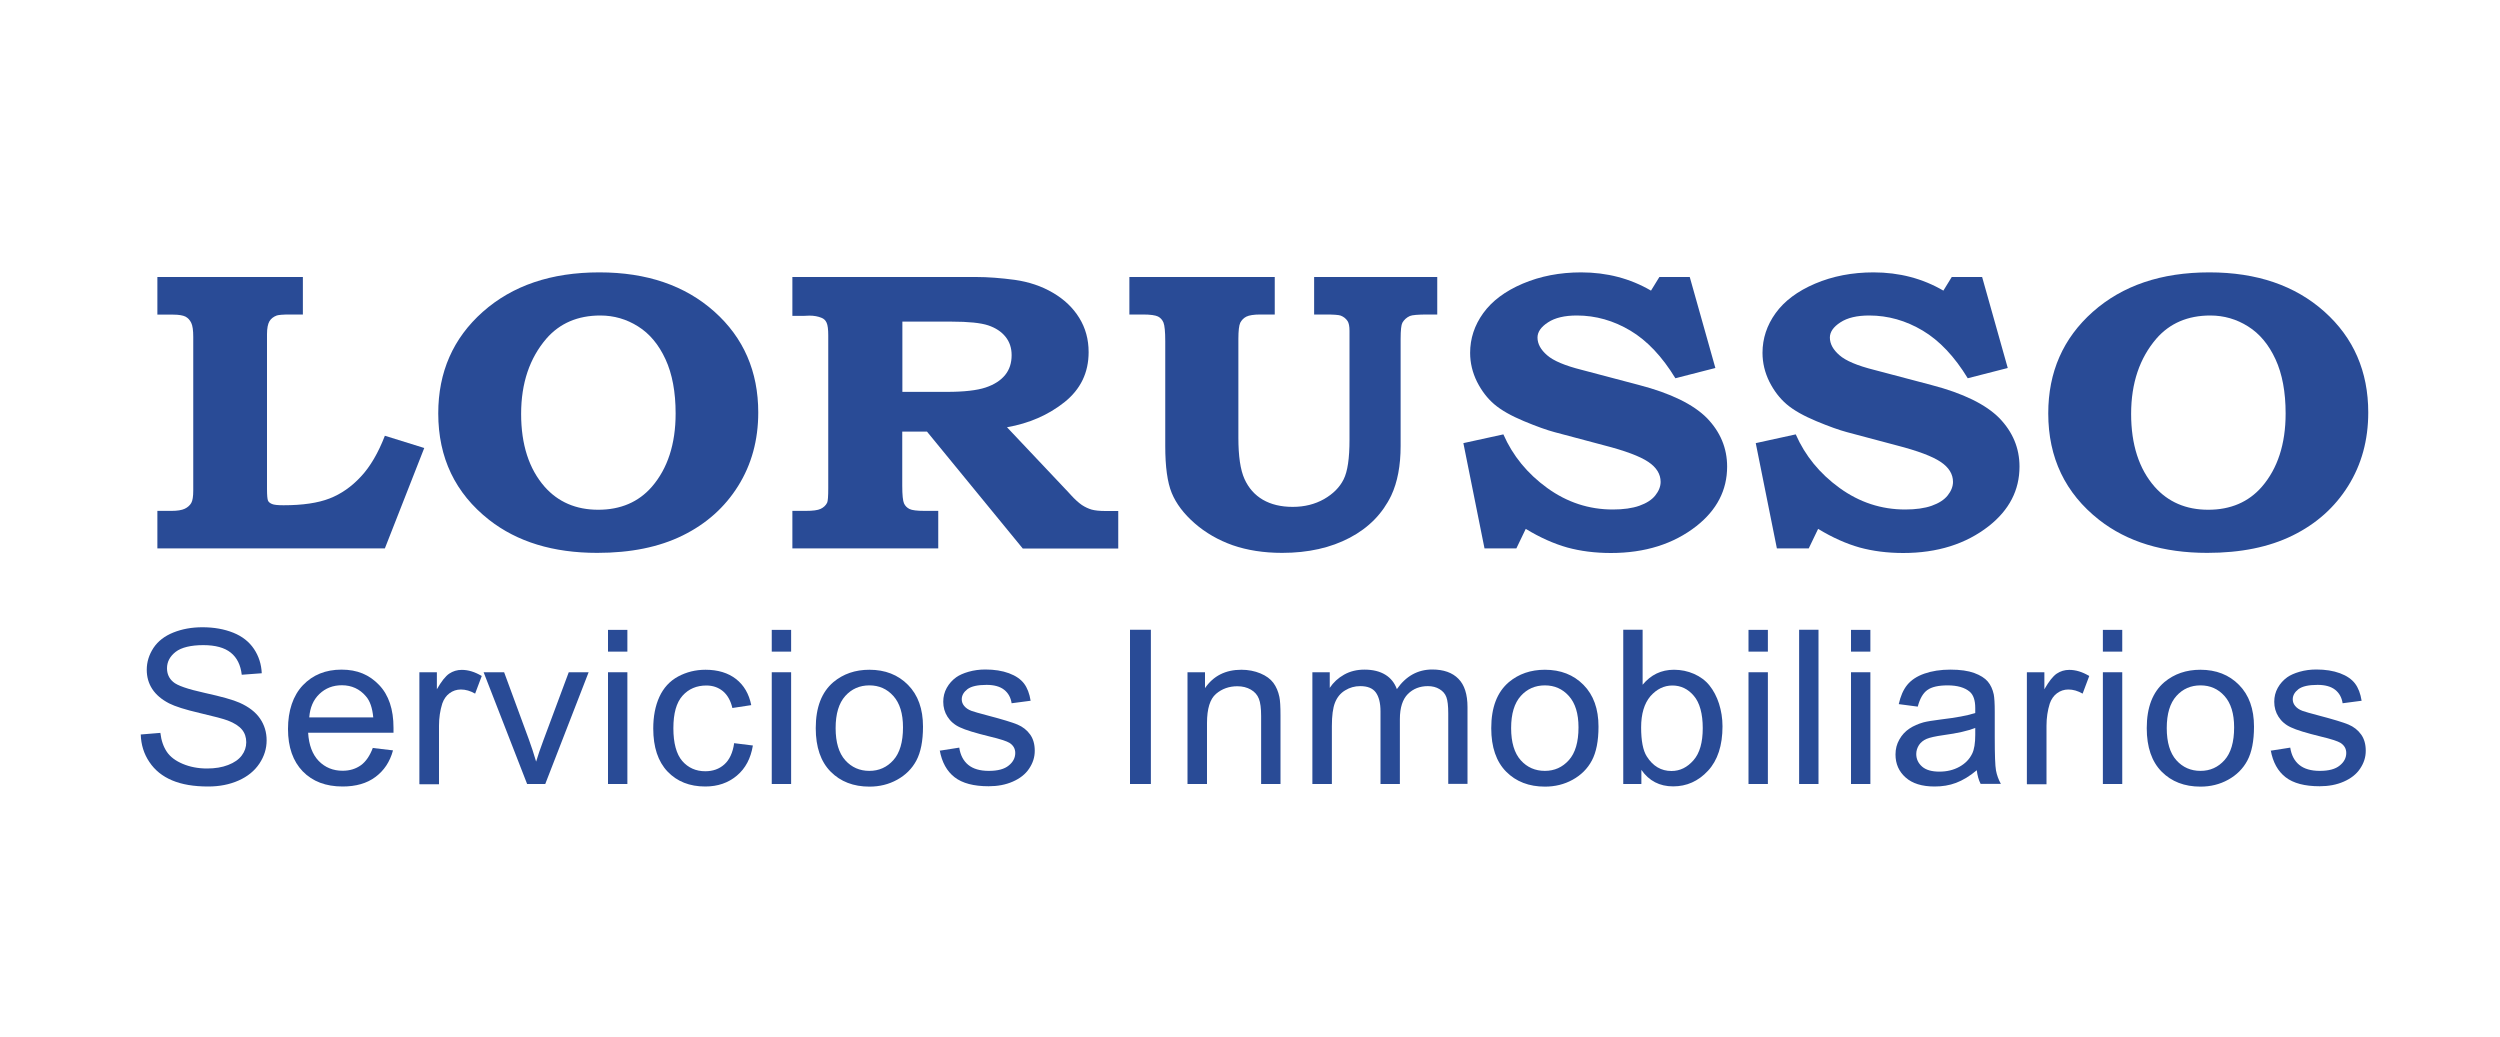 <?xml version="1.0" encoding="UTF-8"?>
<svg id="Layer_1" data-name="Layer 1" xmlns="http://www.w3.org/2000/svg" viewBox="0 0 200 82.98">
  <g>
    <path d="M12.59,22.16h11.64v3h-1.02c-.57,0-.92.03-1.07.08-.27.1-.47.26-.59.47-.12.21-.19.55-.19,1.02v12.4c0,.5.03.8.08.92s.16.2.32.27c.16.07.47.1.92.1,1.53,0,2.75-.18,3.68-.54.93-.36,1.77-.95,2.51-1.75.75-.8,1.39-1.9,1.92-3.27l3.15.98-3.15,8.03H12.59v-3h1.14c.46,0,.82-.06,1.05-.17s.41-.27.52-.46c.11-.19.16-.53.16-1v-12.29c0-.52-.05-.89-.16-1.12-.11-.23-.26-.39-.46-.5-.2-.1-.53-.16-.99-.16h-1.26v-3Z" style="fill: #294b96; stroke-width: 0px;"/>
    <path d="M47.96,21.79c3.78,0,6.85,1.05,9.19,3.14,2.34,2.09,3.51,4.79,3.51,8.07,0,2.21-.54,4.17-1.61,5.88-1.07,1.71-2.55,3.03-4.44,3.96-1.89.93-4.16,1.39-6.83,1.39-3.52,0-6.4-.88-8.65-2.64-2.71-2.13-4.07-4.97-4.07-8.52,0-3.31,1.19-6.01,3.56-8.12,2.38-2.11,5.48-3.16,9.32-3.16ZM48.03,25.24c-1.81,0-3.25.62-4.32,1.85-1.34,1.56-2.02,3.56-2.02,6.02s.63,4.4,1.88,5.83c1.08,1.22,2.51,1.84,4.29,1.84s3.22-.61,4.29-1.84c1.26-1.46,1.9-3.42,1.9-5.86,0-1.72-.27-3.17-.81-4.34-.54-1.17-1.27-2.05-2.2-2.63-.92-.58-1.93-.87-3.01-.87Z" style="fill: #294b96; stroke-width: 0px;"/>
    <path d="M63.38,22.16h14.71c.95,0,1.98.08,3.1.23,1.12.16,2.14.5,3.04,1.03.91.53,1.61,1.2,2.11,2.01.5.81.75,1.72.75,2.74,0,1.65-.65,2.98-1.94,4.01-1.29,1.02-2.82,1.69-4.59,2l4.91,5.2.21.23c.32.35.61.61.87.79.26.17.52.29.79.37.26.07.63.11,1.09.11h1.03v3h-7.64l-7.66-9.35h-1.98v4.32c0,.75.05,1.22.14,1.42.09.2.24.35.44.45s.6.15,1.21.15h1.09v3h-11.67v-3h1.07c.56,0,.96-.05,1.19-.16.23-.11.41-.27.52-.49.06-.12.09-.51.09-1.17v-12.21c0-.48-.04-.82-.13-1.02s-.23-.33-.42-.4c-.27-.11-.59-.17-.95-.17l-.48.02h-.89v-3.1ZM72.19,25.73v5.62h3.54c1.39,0,2.43-.12,3.12-.35s1.21-.57,1.56-1,.52-.96.52-1.59c0-.57-.16-1.06-.49-1.47s-.79-.71-1.38-.91c-.6-.2-1.58-.3-2.93-.3h-3.93Z" style="fill: #294b96; stroke-width: 0px;"/>
    <path d="M90.34,22.16h11.64v3h-1.15c-.52,0-.9.06-1.12.17-.22.11-.38.28-.49.49-.1.21-.15.65-.15,1.3v7.9c0,1.47.16,2.57.49,3.3.33.73.82,1.28,1.47,1.66.66.38,1.45.57,2.39.57s1.77-.21,2.5-.62c.73-.42,1.25-.94,1.57-1.58s.47-1.69.47-3.17v-8.71c0-.36-.05-.62-.15-.78-.14-.21-.32-.35-.55-.44-.16-.06-.56-.09-1.21-.09h-.92v-3h9.85v3h-.77c-.76,0-1.24.04-1.42.12-.27.12-.47.31-.6.54-.09.16-.14.59-.14,1.29v8.56c0,1.58-.25,2.9-.75,3.97-.7,1.45-1.8,2.58-3.32,3.38-1.52.8-3.32,1.21-5.41,1.21-1.47,0-2.79-.21-3.95-.61-1.16-.41-2.18-1-3.05-1.76s-1.48-1.57-1.83-2.42c-.35-.85-.52-2.1-.52-3.76v-8.38c0-.77-.05-1.26-.14-1.49-.09-.22-.24-.39-.44-.49-.21-.1-.6-.16-1.2-.16h-1.09v-3Z" style="fill: #294b96; stroke-width: 0px;"/>
    <path d="M135.18,22.16l2.05,7.28-3.2.82c-1.06-1.74-2.26-3.01-3.6-3.81s-2.77-1.21-4.28-1.21c-.98,0-1.75.18-2.31.55-.56.36-.84.77-.84,1.21,0,.51.26.98.77,1.42.5.44,1.42.83,2.77,1.17l4.58,1.21c2.54.66,4.35,1.55,5.44,2.65,1.07,1.11,1.61,2.4,1.61,3.88,0,1.88-.82,3.47-2.46,4.76-1.83,1.43-4.11,2.15-6.84,2.15-1.26,0-2.43-.15-3.49-.44-1.06-.3-2.17-.79-3.32-1.49l-.75,1.56h-2.55l-1.69-8.42,3.2-.7c.75,1.71,1.92,3.14,3.51,4.29,1.59,1.15,3.34,1.72,5.24,1.72.85,0,1.56-.1,2.13-.3.56-.2.99-.47,1.27-.82.28-.35.43-.72.43-1.09,0-.62-.33-1.16-.99-1.6-.67-.45-1.85-.89-3.52-1.32l-3.98-1.06c-.6-.16-1.42-.45-2.45-.88-1.03-.43-1.82-.88-2.37-1.35-.55-.47-1.01-1.07-1.38-1.8-.36-.73-.55-1.5-.55-2.31,0-1.15.35-2.21,1.05-3.18.7-.97,1.75-1.76,3.16-2.36s2.97-.9,4.67-.9c2.06,0,3.93.49,5.59,1.46l.67-1.09h2.44Z" style="fill: #294b96; stroke-width: 0px;"/>
    <path d="M158.57,22.16l2.05,7.28-3.2.82c-1.06-1.74-2.26-3.01-3.6-3.81s-2.77-1.21-4.28-1.21c-.98,0-1.75.18-2.31.55-.56.36-.84.77-.84,1.21,0,.51.26.98.77,1.42.5.44,1.42.83,2.77,1.17l4.58,1.21c2.54.66,4.35,1.55,5.44,2.65,1.07,1.11,1.61,2.4,1.61,3.88,0,1.88-.82,3.47-2.46,4.76-1.83,1.43-4.11,2.15-6.84,2.15-1.26,0-2.43-.15-3.49-.44-1.06-.3-2.17-.79-3.32-1.49l-.75,1.56h-2.55l-1.69-8.42,3.2-.7c.75,1.71,1.92,3.14,3.51,4.29,1.59,1.15,3.34,1.72,5.24,1.72.85,0,1.56-.1,2.13-.3.56-.2.99-.47,1.27-.82.28-.35.43-.72.43-1.09,0-.62-.33-1.16-.99-1.6-.67-.45-1.85-.89-3.52-1.32l-3.98-1.06c-.6-.16-1.42-.45-2.45-.88-1.03-.43-1.82-.88-2.37-1.35-.55-.47-1.01-1.07-1.38-1.8-.36-.73-.55-1.5-.55-2.31,0-1.15.35-2.21,1.05-3.18.7-.97,1.75-1.76,3.16-2.36s2.97-.9,4.67-.9c2.06,0,3.93.49,5.59,1.46l.67-1.09h2.44Z" style="fill: #294b96; stroke-width: 0px;"/>
    <path d="M176.76,21.79c3.78,0,6.85,1.05,9.19,3.14,2.34,2.09,3.51,4.79,3.51,8.07,0,2.21-.54,4.17-1.61,5.88-1.07,1.71-2.55,3.03-4.44,3.96-1.89.93-4.16,1.39-6.83,1.39-3.52,0-6.4-.88-8.65-2.64-2.71-2.13-4.07-4.97-4.07-8.52,0-3.31,1.19-6.01,3.56-8.12,2.38-2.11,5.48-3.16,9.32-3.16ZM176.83,25.24c-1.81,0-3.25.62-4.32,1.85-1.34,1.56-2.02,3.56-2.02,6.02s.63,4.4,1.88,5.83c1.08,1.22,2.51,1.84,4.29,1.84s3.22-.61,4.29-1.84c1.26-1.46,1.9-3.42,1.9-5.86,0-1.72-.27-3.17-.81-4.34-.54-1.17-1.27-2.05-2.2-2.63-.92-.58-1.93-.87-3.01-.87Z" style="fill: #294b96; stroke-width: 0px;"/>
  </g>
  <g>
    <path d="M11.25,58.76l1.58-.13c.07.62.25,1.12.52,1.52.27.4.7.72,1.27.96s1.22.37,1.94.37c.64,0,1.2-.09,1.69-.28s.85-.44,1.09-.76c.24-.32.36-.67.36-1.06s-.11-.73-.34-1.01-.61-.53-1.14-.73c-.34-.13-1.09-.33-2.25-.6-1.16-.27-1.97-.53-2.44-.77-.6-.31-1.05-.69-1.35-1.15-.3-.46-.44-.97-.44-1.54,0-.62.18-1.2.54-1.75.36-.54.89-.95,1.59-1.23.7-.28,1.47-.42,2.32-.42.94,0,1.76.15,2.48.44.72.29,1.27.73,1.65,1.3.38.57.59,1.22.62,1.94l-1.6.12c-.09-.78-.38-1.37-.88-1.77s-1.23-.6-2.2-.6-1.75.18-2.21.54c-.46.36-.69.8-.69,1.31,0,.44.16.81.49,1.09.32.29,1.16.58,2.52.88,1.36.3,2.29.56,2.8.79.74.33,1.28.75,1.63,1.26s.53,1.09.53,1.75-.19,1.27-.58,1.86c-.39.58-.94,1.03-1.66,1.35-.72.32-1.53.48-2.44.48-1.14,0-2.1-.16-2.88-.49s-1.38-.81-1.82-1.47c-.44-.65-.67-1.39-.69-2.22Z" style="fill: #294b96; stroke-width: 0px;"/>
    <path d="M29.84,59.84l1.6.19c-.25.92-.72,1.62-1.41,2.13-.68.51-1.56.76-2.62.76-1.34,0-2.4-.4-3.19-1.21-.78-.81-1.18-1.93-1.18-3.39s.4-2.67,1.19-3.5c.79-.83,1.82-1.25,3.09-1.25s2.22.41,3,1.22,1.16,1.96,1.16,3.43c0,.09,0,.22,0,.4h-6.83c.06.98.34,1.73.85,2.26.51.52,1.15.78,1.91.78.57,0,1.05-.15,1.46-.44.4-.29.72-.76.96-1.4ZM24.75,57.39h5.11c-.07-.75-.26-1.32-.59-1.69-.49-.58-1.14-.88-1.92-.88-.71,0-1.31.23-1.8.7-.49.47-.75,1.09-.81,1.87Z" style="fill: #294b96; stroke-width: 0px;"/>
    <path d="M33.55,62.72v-8.94h1.4v1.36c.36-.63.69-1.05.99-1.25.3-.2.63-.3,1-.3.52,0,1.05.16,1.6.49l-.53,1.41c-.38-.22-.76-.33-1.14-.33-.34,0-.64.1-.91.3s-.46.48-.58.83c-.17.54-.26,1.13-.26,1.77v4.68h-1.55Z" style="fill: #294b96; stroke-width: 0px;"/>
    <path d="M42.17,62.72l-3.48-8.94h1.64l1.97,5.35c.21.58.41,1.18.59,1.8.14-.47.33-1.04.58-1.7l2.03-5.45h1.59l-3.47,8.94h-1.45Z" style="fill: #294b96; stroke-width: 0px;"/>
    <path d="M48.64,52.13v-1.74h1.55v1.74h-1.55ZM48.64,62.72v-8.94h1.55v8.94h-1.55Z" style="fill: #294b96; stroke-width: 0px;"/>
    <path d="M58.7,59.45l1.53.19c-.17,1.03-.59,1.83-1.28,2.41-.69.58-1.53.87-2.53.87-1.25,0-2.26-.4-3.02-1.2-.76-.8-1.14-1.95-1.14-3.44,0-.96.16-1.81.49-2.53.33-.72.83-1.27,1.5-1.63.67-.36,1.4-.54,2.19-.54.99,0,1.81.25,2.44.74.63.49,1.04,1.19,1.22,2.09l-1.51.23c-.14-.6-.4-1.05-.76-1.35-.37-.3-.81-.45-1.32-.45-.78,0-1.42.27-1.91.82-.49.55-.73,1.41-.73,2.6s.24,2.07.71,2.62c.47.54,1.09.82,1.84.82.61,0,1.12-.18,1.53-.55s.67-.93.78-1.68Z" style="fill: #294b96; stroke-width: 0px;"/>
    <path d="M61.74,52.13v-1.74h1.55v1.74h-1.55ZM61.74,62.72v-8.94h1.55v8.94h-1.55Z" style="fill: #294b96; stroke-width: 0px;"/>
    <path d="M65.26,58.25c0-1.66.47-2.88,1.41-3.68.79-.66,1.75-.99,2.88-.99,1.26,0,2.29.4,3.09,1.21s1.2,1.92,1.2,3.34c0,1.15-.18,2.05-.53,2.71-.35.66-.87,1.17-1.54,1.54s-1.41.55-2.21.55c-1.28,0-2.32-.4-3.11-1.2-.79-.8-1.19-1.96-1.19-3.47ZM66.85,58.25c0,1.14.26,2,.77,2.57.51.57,1.16.85,1.93.85s1.41-.29,1.92-.86c.51-.57.77-1.44.77-2.62,0-1.11-.26-1.94-.77-2.51-.51-.57-1.15-.85-1.92-.85s-1.42.28-1.93.85c-.51.57-.77,1.42-.77,2.57Z" style="fill: #294b96; stroke-width: 0px;"/>
    <path d="M75.21,60.05l1.53-.24c.09.6.33,1.06.72,1.38.39.32.94.48,1.65.48s1.24-.14,1.59-.43c.35-.28.52-.62.52-1,0-.34-.15-.61-.46-.81-.21-.13-.74-.31-1.59-.51-1.14-.28-1.93-.52-2.37-.73-.44-.2-.77-.49-1-.85-.23-.36-.34-.76-.34-1.2,0-.4.09-.77.28-1.11.19-.34.44-.62.76-.85.24-.17.57-.32.99-.44.42-.12.86-.18,1.34-.18.72,0,1.35.1,1.89.3.54.2.94.48,1.2.82s.44.81.53,1.38l-1.52.2c-.07-.46-.27-.82-.6-1.08-.33-.26-.8-.39-1.4-.39-.71,0-1.22.11-1.53.34-.3.23-.46.5-.46.81,0,.2.06.37.19.53.13.16.32.3.59.4.16.06.61.19,1.37.39,1.1.29,1.86.52,2.3.7.43.18.77.45,1.02.8.25.35.37.78.37,1.3s-.15.98-.45,1.43c-.3.45-.74.79-1.31,1.04s-1.21.37-1.93.37c-1.19,0-2.1-.24-2.72-.72-.62-.48-1.02-1.2-1.19-2.15Z" style="fill: #294b96; stroke-width: 0px;"/>
    <path d="M90.4,62.72v-12.34h1.67v12.34h-1.67Z" style="fill: #294b96; stroke-width: 0px;"/>
    <path d="M95,62.72v-8.94h1.4v1.27c.67-.98,1.64-1.47,2.91-1.47.55,0,1.06.1,1.52.29.46.19.81.45,1.04.76.23.31.39.69.48,1.12.06.28.09.77.09,1.47v5.5h-1.55v-5.44c0-.62-.06-1.08-.18-1.38-.12-.31-.33-.55-.64-.73-.31-.18-.67-.27-1.08-.27-.66,0-1.23.2-1.71.61s-.72,1.19-.72,2.33v4.88h-1.55Z" style="fill: #294b96; stroke-width: 0px;"/>
    <path d="M104.99,62.72v-8.94h1.39v1.25c.29-.44.67-.79,1.15-1.06.48-.27,1.02-.4,1.63-.4.68,0,1.23.14,1.67.41s.74.66.92,1.15c.72-1.04,1.67-1.57,2.83-1.57.91,0,1.61.25,2.09.74.49.49.73,1.25.73,2.27v6.14h-1.54v-5.63c0-.61-.05-1.04-.15-1.31-.1-.27-.28-.48-.55-.64-.26-.16-.57-.24-.93-.24-.64,0-1.18.21-1.6.63s-.64,1.09-.64,2.01v5.19h-1.55v-5.81c0-.67-.13-1.18-.38-1.52-.25-.34-.67-.5-1.24-.5-.44,0-.84.11-1.21.34-.37.22-.64.55-.81.98-.17.43-.25,1.05-.25,1.87v4.64h-1.55Z" style="fill: #294b96; stroke-width: 0px;"/>
    <path d="M119.3,58.25c0-1.66.47-2.88,1.41-3.68.79-.66,1.75-.99,2.88-.99,1.26,0,2.29.4,3.09,1.21s1.2,1.92,1.2,3.34c0,1.15-.18,2.05-.53,2.71-.35.66-.87,1.17-1.54,1.54s-1.41.55-2.21.55c-1.28,0-2.32-.4-3.11-1.2-.79-.8-1.19-1.96-1.19-3.47ZM120.89,58.25c0,1.14.26,2,.77,2.57.51.57,1.16.85,1.93.85s1.41-.29,1.92-.86c.51-.57.77-1.44.77-2.62,0-1.11-.26-1.94-.77-2.51-.51-.57-1.15-.85-1.92-.85s-1.42.28-1.93.85c-.51.57-.77,1.42-.77,2.57Z" style="fill: #294b96; stroke-width: 0px;"/>
    <path d="M131.3,62.72h-1.44v-12.34h1.55v4.4c.66-.8,1.49-1.2,2.51-1.2.56,0,1.1.11,1.6.33s.92.53,1.24.93c.32.4.58.89.76,1.45.18.57.28,1.17.28,1.82,0,1.53-.39,2.72-1.16,3.55-.78.84-1.71,1.25-2.79,1.25s-1.93-.44-2.54-1.32v1.12ZM131.29,58.19c0,1.07.15,1.85.45,2.32.49.78,1.15,1.17,1.98,1.17.68,0,1.26-.29,1.76-.86s.74-1.43.74-2.57-.24-2.03-.71-2.58c-.47-.56-1.05-.83-1.72-.83s-1.26.29-1.76.86c-.49.58-.74,1.41-.74,2.5Z" style="fill: #294b96; stroke-width: 0px;"/>
    <path d="M139.88,52.13v-1.74h1.55v1.74h-1.55ZM139.88,62.72v-8.94h1.55v8.94h-1.55Z" style="fill: #294b96; stroke-width: 0px;"/>
    <path d="M143.93,62.72v-12.34h1.55v12.34h-1.55Z" style="fill: #294b96; stroke-width: 0px;"/>
    <path d="M148.08,52.13v-1.74h1.55v1.74h-1.55ZM148.08,62.72v-8.94h1.55v8.94h-1.55Z" style="fill: #294b96; stroke-width: 0px;"/>
    <path d="M158.14,61.62c-.57.48-1.13.81-1.66,1.01-.53.2-1.1.29-1.71.29-1.01,0-1.78-.24-2.32-.72-.54-.48-.81-1.09-.81-1.84,0-.44.1-.84.31-1.2.2-.36.47-.65.8-.87.33-.22.7-.38,1.12-.5.3-.08.76-.15,1.38-.23,1.25-.15,2.18-.32,2.77-.52,0-.21,0-.34,0-.4,0-.62-.15-1.05-.44-1.3-.4-.34-.99-.51-1.77-.51-.73,0-1.27.12-1.62.37-.35.25-.6.69-.77,1.33l-1.52-.2c.14-.63.36-1.15.68-1.54.32-.39.77-.69,1.37-.9s1.29-.32,2.08-.32,1.42.09,1.91.27c.49.18.85.41,1.08.68s.39.62.48,1.03c.05.26.08.72.08,1.4v2.02c0,1.41.03,2.3.1,2.67.07.37.2.73.39,1.07h-1.62c-.16-.31-.26-.68-.31-1.1ZM158.01,58.24c-.56.22-1.41.42-2.53.57-.64.09-1.09.19-1.35.3-.26.11-.47.28-.61.49-.14.22-.22.46-.22.72,0,.4.16.74.47,1.01.31.27.77.4,1.38.4s1.13-.13,1.59-.38c.47-.26.81-.6,1.03-1.05.17-.34.25-.85.25-1.52v-.56Z" style="fill: #294b96; stroke-width: 0px;"/>
    <path d="M162.15,62.72v-8.94h1.4v1.36c.36-.63.69-1.05.99-1.25.3-.2.63-.3,1-.3.52,0,1.05.16,1.6.49l-.53,1.41c-.38-.22-.76-.33-1.14-.33-.34,0-.64.1-.91.3s-.46.48-.58.83c-.17.54-.26,1.13-.26,1.77v4.68h-1.55Z" style="fill: #294b96; stroke-width: 0px;"/>
    <path d="M168.23,52.13v-1.74h1.55v1.74h-1.55ZM168.23,62.72v-8.94h1.55v8.94h-1.55Z" style="fill: #294b96; stroke-width: 0px;"/>
    <path d="M171.74,58.25c0-1.66.47-2.88,1.41-3.68.79-.66,1.75-.99,2.88-.99,1.26,0,2.29.4,3.09,1.21s1.2,1.92,1.2,3.34c0,1.15-.18,2.05-.53,2.71-.35.66-.87,1.17-1.54,1.54s-1.41.55-2.21.55c-1.28,0-2.32-.4-3.11-1.2-.79-.8-1.19-1.96-1.19-3.47ZM173.34,58.25c0,1.14.26,2,.77,2.57.51.57,1.16.85,1.93.85s1.41-.29,1.92-.86c.51-.57.77-1.44.77-2.62,0-1.11-.26-1.94-.77-2.51-.51-.57-1.15-.85-1.92-.85s-1.42.28-1.93.85c-.51.57-.77,1.42-.77,2.57Z" style="fill: #294b96; stroke-width: 0px;"/>
    <path d="M181.69,60.05l1.53-.24c.09.6.33,1.06.72,1.38.39.32.94.48,1.65.48s1.24-.14,1.59-.43c.35-.28.52-.62.52-1,0-.34-.15-.61-.46-.81-.21-.13-.74-.31-1.59-.51-1.14-.28-1.93-.52-2.37-.73-.44-.2-.77-.49-1-.85-.23-.36-.34-.76-.34-1.2,0-.4.09-.77.28-1.11.19-.34.44-.62.76-.85.24-.17.57-.32.99-.44.42-.12.86-.18,1.34-.18.72,0,1.35.1,1.89.3.54.2.94.48,1.2.82s.44.81.53,1.38l-1.52.2c-.07-.46-.27-.82-.6-1.08-.33-.26-.8-.39-1.4-.39-.71,0-1.22.11-1.53.34-.3.23-.46.5-.46.81,0,.2.06.37.19.53.13.16.32.3.59.4.16.06.61.19,1.37.39,1.1.29,1.86.52,2.3.7.43.18.77.45,1.02.8.25.35.37.78.37,1.3s-.15.98-.45,1.43c-.3.45-.74.79-1.31,1.04s-1.21.37-1.93.37c-1.19,0-2.1-.24-2.72-.72-.62-.48-1.02-1.2-1.19-2.15Z" style="fill: #294b96; stroke-width: 0px;"/>
  </g>
</svg>
